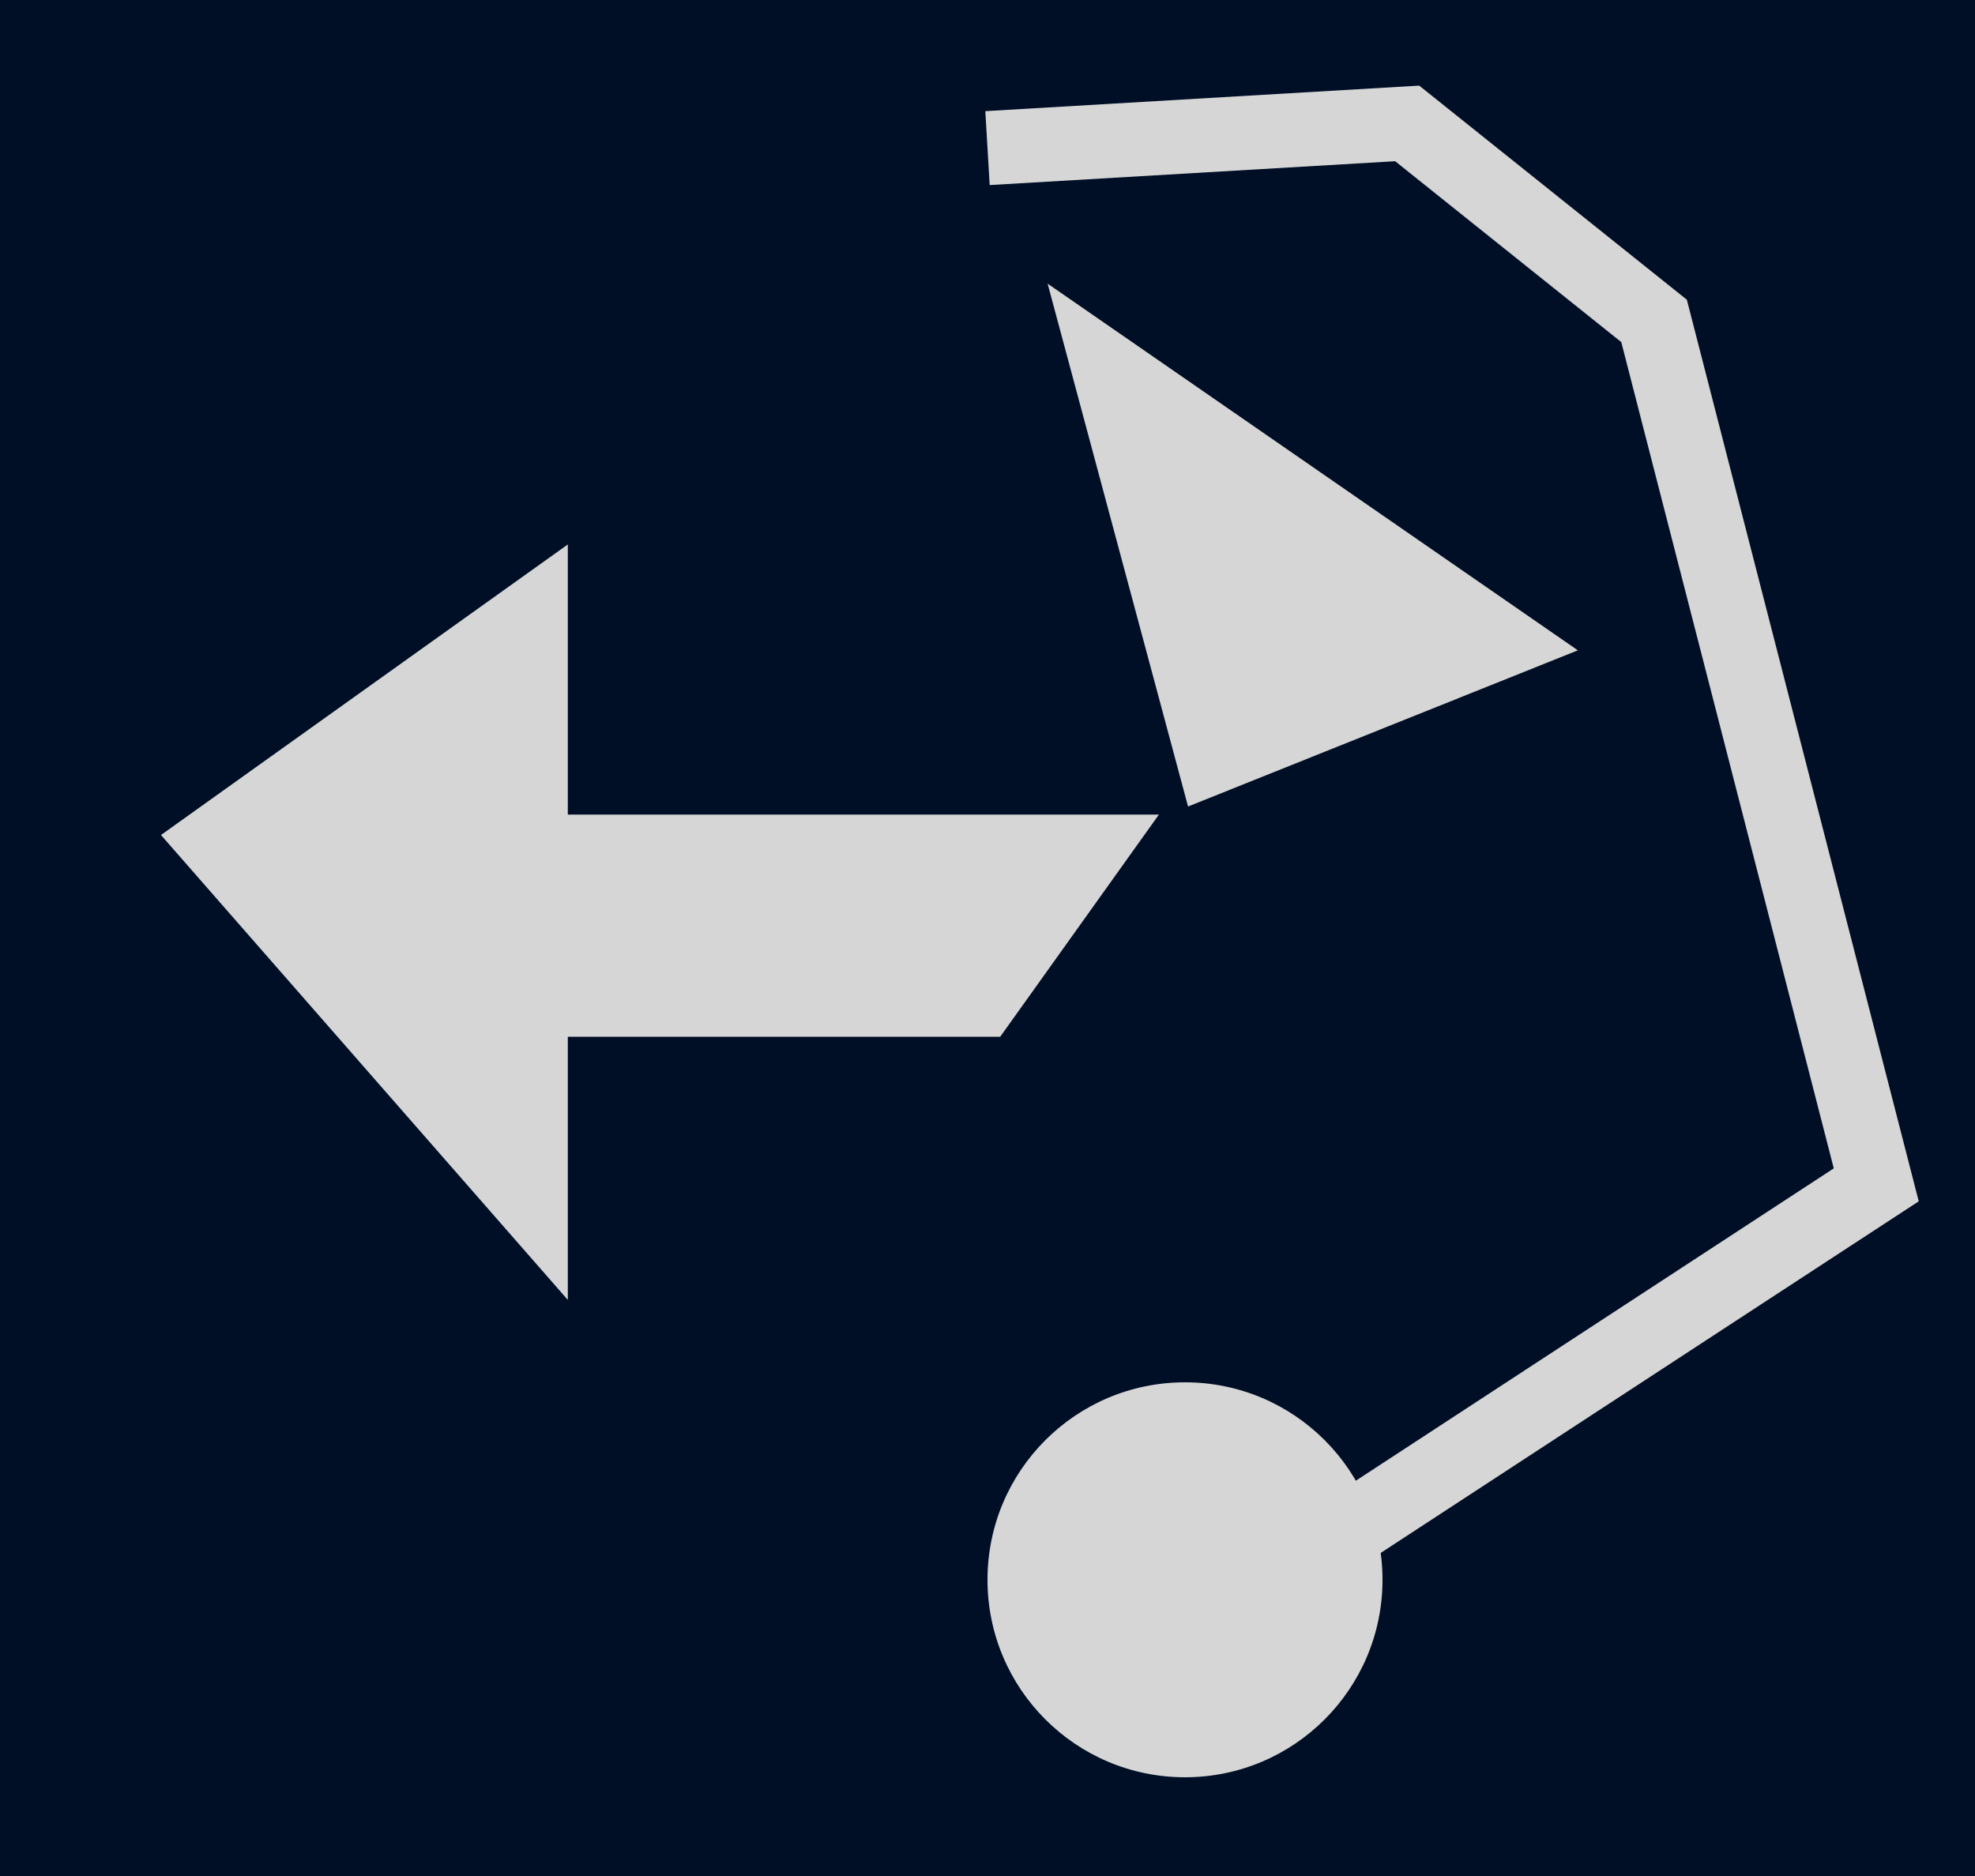 <svg width="40" height="38" viewBox="0 0 40 38" fill="none" xmlns="http://www.w3.org/2000/svg">
<rect width="40" height="38" fill="#000F26"/>
<path d="M11 12V17H22.5L20 20.5H11V25L4 17L11 12Z" fill="#D6D6D6" stroke="#D6D6D6"/>
<path d="M22.472 7.525L24.567 15.326L30.382 12.996L22.472 7.525Z" fill="#D6D6D6" stroke="#D6D6D6" stroke-width="1.5"/>
<circle cx="24" cy="32" r="4" fill="#D6D6D6"/>
<path d="M20 3L28.5 2.5L33.5 6.5L38 24L25.76 32" stroke="#D6D6D6" stroke-width="1.5"/>
</svg>

